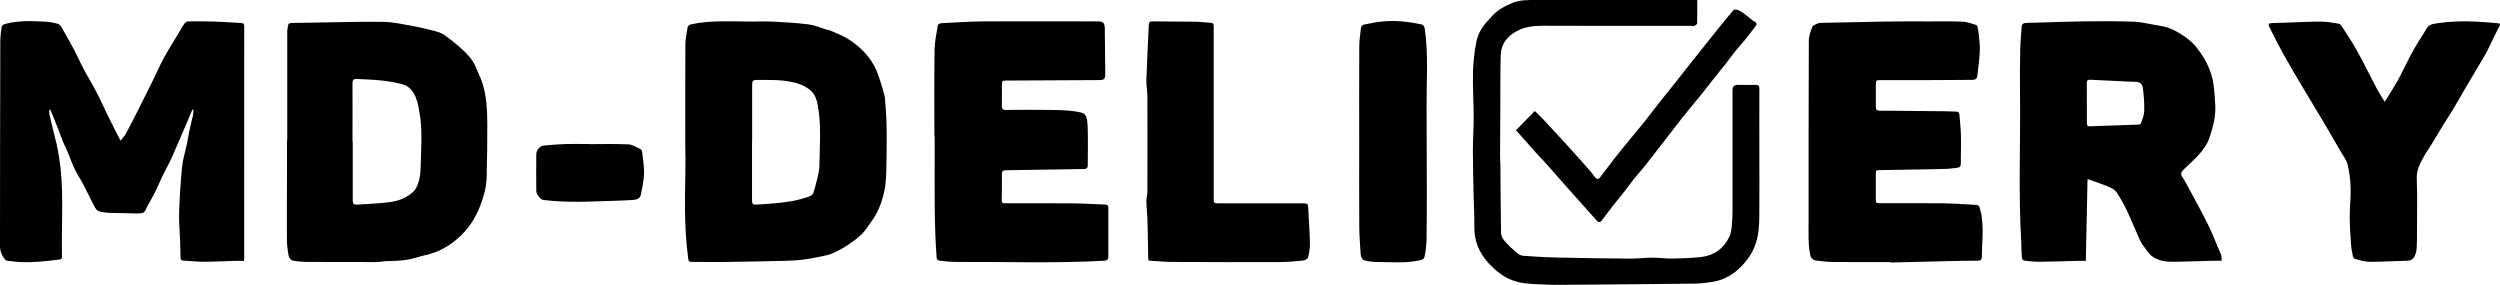 <?xml version="1.0" encoding="UTF-8"?>
<svg id="Layer_1" data-name="Layer 1" xmlns="http://www.w3.org/2000/svg" viewBox="0 0 434.83 49.54">
  <path d="m42.44,45.37c-.48,0-.94-.01-1.39,0-1.89.05-3.78.16-5.67.16-1.17,0-2.34-.15-3.5-.21-.47-.02-.48-.32-.49-.65-.02-.92-.02-1.84-.06-2.76-.06-1.65-.23-3.3-.18-4.95.09-2.65.26-5.29.52-7.93.13-1.33.55-2.62.82-3.93.2-.95.35-1.9.55-2.85.15-.71.36-1.41.51-2.12.07-.33.07-.68.1-1.02-.06-.01-.12-.03-.19-.04-.31.73-.62,1.46-.93,2.19-.87,2.02-1.71,4.04-2.61,6.04-.49,1.09-1.08,2.14-1.61,3.22-.43.89-.8,1.81-1.24,2.69-.39.79-.83,1.56-1.25,2.34-.14.25-.31.5-.4.77-.24.71-.74.83-1.42.81-1.62-.06-3.24-.04-4.86-.1-.67-.03-1.36-.11-1.99-.31-.31-.1-.57-.5-.74-.83-.67-1.27-1.28-2.57-1.94-3.84-.45-.86-1.01-1.67-1.43-2.55-.5-1.05-.9-2.16-1.35-3.23-.24-.57-.53-1.11-.76-1.68-.24-.59-.44-1.2-.67-1.79-.32-.82-.65-1.64-.98-2.46-.17-.43-.36-.85-.54-1.27-.06.02-.12.04-.17.05,0,.21-.04.42,0,.62.17.8.35,1.6.55,2.39.25,1.01.51,2.02.75,3.04.12.52.22,1.04.3,1.57.14.88.29,1.76.38,2.65.51,5.04.12,10.1.23,15.14,0,.28.04.54-.38.6-2.29.3-4.57.55-6.88.45-.79-.03-1.58-.15-2.36-.25-.11-.01-.24-.12-.32-.22C.31,44.43,0,43.68,0,42.78c.02-5.18,0-10.36.01-15.54,0-6.62.02-13.24.04-19.86,0-.89.1-1.78.22-2.66.02-.19.27-.44.46-.5,2.37-.72,4.81-.55,7.23-.45.68.03,1.37.19,2.04.35.23.06.49.25.61.46.81,1.4,1.61,2.82,2.37,4.25.55,1.04,1.01,2.13,1.57,3.18.66,1.25,1.42,2.45,2.07,3.7.78,1.5,1.47,3.05,2.22,4.56.67,1.37,1.37,2.72,2.12,4.2.36-.47.73-.82.95-1.25.8-1.48,1.55-2.98,2.31-4.48.77-1.52,1.53-3.04,2.28-4.56.67-1.35,1.26-2.75,1.98-4.07.9-1.63,1.9-3.2,2.86-4.8.26-.43.5-.89.8-1.29.13-.17.41-.3.63-.3,1.54-.01,3.08-.02,4.62.03,1.51.05,3.01.18,4.52.25.38.02.57.12.57.56-.01,13.5,0,26.99-.01,40.49,0,.06-.01.12-.04.3Z" style="fill: currentColor; stroke-width: 0px;"/>
  <path d="m386.44,45.35c-.56,0-.99,0-1.43,0-2.45.06-4.9.17-7.34.18-1.13,0-2.3-.23-3.23-.86-.69-.47-1.16-1.29-1.69-1.99-.26-.33-.46-.71-.63-1.1-.76-1.69-1.45-3.41-2.25-5.08-.5-1.05-1.08-2.07-1.72-3.05-.24-.37-.7-.65-1.11-.84-.81-.37-1.67-.66-2.51-.97-.46-.17-.92-.32-1.44-.5-.1,4.77-.2,9.47-.3,14.23-.55,0-.98,0-1.42,0-2.21.06-4.42.14-6.63.16-.89,0-1.78-.09-2.67-.2-.16-.02-.4-.32-.41-.5-.07-.88-.05-1.76-.1-2.64-.52-8.84-.1-17.7-.22-26.54-.03-2.3-.01-4.6.04-6.9.03-1.43.15-2.86.27-4.29.01-.17.3-.42.48-.44.59-.07,1.2-.05,1.8-.07,2.75-.08,5.5-.19,8.25-.23,3-.03,6-.06,9,.06,1.51.06,3,.49,4.51.7,1.17.17,2.24.61,3.22,1.2,1.19.72,2.33,1.51,3.21,2.66.86,1.13,1.62,2.3,2.13,3.6.32.82.59,1.69.72,2.56.19,1.29.28,2.6.34,3.9.09,1.93-.42,3.75-1.02,5.56-.39,1.18-1.11,2.13-1.92,3.02-.79.87-1.68,1.66-2.53,2.48-.37.36-.67.7-.28,1.29.55.85,1.01,1.75,1.49,2.64,1.01,1.89,2.05,3.76,3,5.68.64,1.28,1.15,2.62,1.71,3.94.19.45.41.88.56,1.34.09.27.07.58.11.96Zm-23.47-27.46c0,1.16,0,2.32,0,3.48,0,.35.04.62.51.6,2.82-.11,5.65-.19,8.47-.3.16,0,.41-.14.45-.26.22-.69.53-1.39.55-2.09.04-1.24-.06-2.49-.2-3.72-.13-1.13-.48-1.37-1.62-1.38-.14,0-.28,0-.42-.01-2.39-.11-4.78-.22-7.17-.34-.44-.02-.59.17-.58.61.02,1.14,0,2.28,0,3.42Z" style="fill: currentColor; stroke-width: 0px;"/>
  <path d="m119.19,25.63c0-6.87-.02-12.35.02-17.83,0-.97.22-1.93.35-2.89.06-.41.29-.6.74-.7,3.38-.71,6.79-.47,10.19-.46,1.38,0,2.76-.05,4.14.02,2.03.1,4.06.23,6.07.48.98.12,1.91.55,2.87.84.3.09.62.12.91.25,1.08.49,2.21.9,3.19,1.54,1.83,1.19,3.39,2.71,4.43,4.66.44.82.73,1.73,1.03,2.62.3.89.54,1.81.77,2.72.07.28.04.59.07.89.38,3.96.25,7.94.19,11.9-.02,1.4-.14,2.84-.48,4.19-.43,1.68-1.09,3.31-2.16,4.73-.53.7-.97,1.47-1.58,2.09-.67.67-1.46,1.24-2.24,1.78-.72.49-1.48.93-2.26,1.32-.52.26-1.08.48-1.64.61-1.25.28-2.51.54-3.78.72-1.06.15-2.14.22-3.21.25-3.65.09-7.3.16-10.95.21-1.84.02-3.68-.02-5.52-.02-.34,0-.58-.05-.62-.45-.09-.85-.21-1.69-.29-2.54-.58-6.1-.08-12.22-.23-16.93Zm11.64-.86s-.02,0-.03,0c0,3.34,0,6.68,0,10.02,0,.71.1.82.8.79,1.07-.05,2.14-.12,3.21-.22,1.93-.17,3.83-.45,5.68-1.1.48-.17.89-.28,1.01-.84.06-.28.2-.54.26-.81.27-1.23.73-2.46.75-3.69.06-3.48.36-6.96-.24-10.44-.18-1.06-.49-2.03-1.25-2.71-.93-.84-2.1-1.27-3.34-1.52-1.94-.4-3.89-.35-5.85-.35-.93,0-1.01.08-1.01,1.04,0,3.28,0,6.56,0,9.84Z" style="fill: currentColor; stroke-width: 0px;"/>
  <path d="m49.96,24.43c0-6.28,0-12.56,0-18.84,0-.45.08-.91.19-1.35.03-.12.32-.24.5-.25.94-.03,1.88-.03,2.82-.04,4.39-.06,8.78-.2,13.16-.15,1.73.02,3.46.42,5.18.73,1.28.23,2.55.54,3.81.87.58.15,1.19.35,1.67.69,1.07.77,2.11,1.59,3.08,2.48.97.9,1.9,1.86,2.4,3.14.32.83.75,1.62,1.04,2.46.84,2.46.94,5.02.95,7.59,0,3.04-.03,6.08-.12,9.11-.05,1.71-.5,3.34-1.12,4.94-.85,2.21-2.12,4.1-3.9,5.67-1.19,1.04-2.52,1.86-3.99,2.41-1.04.39-2.16.58-3.22.91-1.59.5-3.23.59-4.88.61-.71,0-1.42.17-2.13.17-3.92.01-7.84,0-11.76-.02-.91,0-1.83-.07-2.72-.24-.29-.05-.66-.48-.71-.79-.18-.97-.3-1.96-.31-2.94-.02-4.14.01-8.28.02-12.42,0-1.58,0-3.16,0-4.74.01,0,.02,0,.04,0Zm11.36.17s.02,0,.03,0c0,3.38,0,6.75,0,10.13,0,.74.14.9.88.85,1.85-.11,3.7-.19,5.53-.42,1.5-.19,2.91-.71,4.06-1.76.1-.09.21-.16.28-.26.87-1.27,1.04-2.79,1.07-4.22.06-3.1.35-6.22-.2-9.31-.15-.86-.29-1.74-.6-2.54-.42-1.08-1.12-2.05-2.28-2.38-1.17-.34-2.4-.54-3.62-.68-1.48-.16-2.98-.2-4.47-.28-.49-.02-.7.22-.69.73.02,3.38,0,6.75,0,10.13Z" style="fill: currentColor; stroke-width: 0px;"/>
  <path d="m162.52,23.84c0-5.04-.04-10.08.03-15.12.02-1.45.34-2.9.57-4.35.02-.15.41-.33.64-.34,2.43-.12,4.85-.29,7.28-.31,6.64-.04,13.28,0,19.92,0,.9,0,1.18.26,1.2,1.19.04,2.64.06,5.28.08,7.91,0,.94-.2,1.11-1.12,1.11-5.36.03-10.72.05-16.07.08-.73,0-.79.06-.79.79,0,1.2.02,2.4-.01,3.6-.02.55.17.73.72.72,2.56-.02,5.12-.04,7.68,0,1.49.02,3,.03,4.46.27,1.38.23,1.91.27,2.03,2.02.02.24.03.48.04.72.09,2.18,0,4.36.02,6.53,0,.5-.11.74-.71.74-4.51.05-9.02.16-13.52.21-.57,0-.72.21-.71.73.01,1.5,0,3-.03,4.5-.01.58.35.52.71.52,3.86,0,7.72-.02,11.58.01,1.91.02,3.82.14,5.72.21.38.01.54.17.54.55,0,2.84,0,5.67,0,8.51,0,.48-.24.68-.74.71-8.55.47-17.1.17-25.65.21-1.03,0-2.06-.12-3.09-.23-.14-.01-.27-.24-.39-.38-.03-.03,0-.12,0-.18-.45-5.92-.33-11.85-.34-17.77,0-1.06,0-2.12,0-3.18Z" style="fill: currentColor; stroke-width: 0px;"/>
  <path d="m328.79,45.58c-3.26,0-6.52.02-9.78-.01-1.03,0-2.06-.13-3.09-.24-.63-.07-.96-.46-1.08-1.07-.37-1.85-.27-3.73-.27-5.6,0-10.52,0-21.03.04-31.55,0-.83.31-1.69.63-2.47.13-.3.69-.42,1.07-.62.08-.04.2-.04.29-.04,3.75-.08,7.5-.17,11.25-.23,2.64-.04,5.28-.02,7.92-.02,1.88,0,3.76-.04,5.63.04.75.03,1.49.34,2.23.54.11.03.26.15.29.26.11.47.22.96.26,1.44.09.98.22,1.98.17,2.96-.07,1.44-.27,2.88-.45,4.32-.06.48-.42.6-.88.6-2.72,0-5.44.04-8.16.05-2.6,0-5.2,0-7.8,0-.74,0-.79.05-.79.78,0,1.24,0,2.48,0,3.72,0,.7.12.82.85.82.52,0,1.04,0,1.56,0,3.22.03,6.44.05,9.65.09.64,0,1.28.06,1.92.06.34,0,.52.14.55.48.09,1.2.24,2.41.27,3.61.04,1.64-.03,3.28-.02,4.93,0,.48-.16.71-.63.75-.65.06-1.3.18-1.96.2-3.79.08-7.58.15-11.38.21-.81.01-.81,0-.82.79,0,1.4,0,2.8,0,4.2,0,.73.04.77.8.77,3.58,0,7.15-.03,10.73.01,1.99.03,3.98.17,5.97.28.61.03.59.66.7,1.01.22.66.27,1.39.33,2.09.17,1.92-.08,3.84-.08,5.77,0,.7-.17.83-.84.84-.94,0-1.88,0-2.82.02-4.09.09-8.18.19-12.26.29,0-.03,0-.06,0-.1Z" style="fill: currentColor; stroke-width: 0px;"/>
  <path d="m414.78,17.72c.81-1.32,1.61-2.55,2.32-3.83.68-1.21,1.25-2.49,1.89-3.72.42-.82.87-1.63,1.34-2.42.53-.9,1.16-1.75,1.65-2.67.46-.87,1.26-.94,2.05-1.05,2.21-.33,4.44-.38,6.67-.27,1.25.06,2.5.17,3.74.28.34.03.51.11.27.56-.76,1.42-1.41,2.9-2.14,4.34-.34.66-.74,1.3-1.12,1.94-.85,1.45-1.72,2.89-2.57,4.33-.78,1.33-1.53,2.67-2.32,3.98-.5.83-1.04,1.63-1.55,2.45-.71,1.15-1.39,2.32-2.09,3.47-.46.76-1,1.48-1.41,2.26-.62,1.15-1.22,2.26-1.16,3.71.13,3.11.04,6.24.04,9.36,0,.92,0,1.84-.06,2.76-.02.41-.12.83-.28,1.21-.24.57-.64.92-1.35.94-2.19.04-4.38.19-6.56.19-.81,0-1.63-.28-2.43-.48-.18-.04-.42-.25-.45-.41-.15-.71-.29-1.43-.34-2.15-.11-1.61-.23-3.21-.23-4.82,0-1.65.2-3.3.16-4.95-.04-1.37-.2-2.77-.52-4.1-.18-.78-.75-1.48-1.17-2.21-.92-1.6-1.84-3.19-2.78-4.78-1.23-2.08-2.49-4.15-3.73-6.23-1.13-1.91-2.28-3.81-3.36-5.75-.9-1.61-1.71-3.26-2.55-4.89-.29-.56-.17-.74.46-.76.94-.03,1.88-.06,2.82-.09,1.91-.06,3.82-.17,5.72-.16,1,0,2.01.2,3,.35.18.03.4.2.5.36.93,1.44,1.9,2.86,2.72,4.35,1.18,2.13,2.24,4.33,3.38,6.48.41.78.9,1.52,1.43,2.4Z" style="fill: currentColor; stroke-width: 0px;"/>
  <path d="m295.21,0c0,1.4.01,2.74-.02,4.07,0,.15-.28.32-.46.42-.13.07-.31.01-.47.01-8.66,0-17.32.02-25.98-.02-1.59,0-3.11.19-4.49.94-1.58.86-2.69,2.19-2.76,4.06-.09,2.39-.06,4.79-.07,7.19-.02,3.5-.04,7-.05,10.5,0,.58.05,1.16.06,1.74.03,3.86.04,7.72.11,11.58,0,.45.24.98.53,1.32.68.78,1.43,1.5,2.21,2.18.3.26.75.47,1.14.5,1.95.14,3.9.26,5.85.3,4.21.09,8.42.16,12.63.19,1.33.01,2.66-.16,3.99-.17,1.17,0,2.34.18,3.51.16,1.65-.03,3.31-.09,4.95-.27,2.26-.26,3.93-1.48,4.9-3.53.3-.62.37-1.37.44-2.08.09-.85.11-1.71.11-2.57,0-6.96,0-13.92,0-20.88q0-.88.9-.88c1.04,0,2.08.02,3.12,0,.5-.02.65.15.65.65-.02,3.9,0,7.8,0,11.7,0,3.38.02,6.76-.01,10.14,0,1.18-.04,2.37-.23,3.52-.24,1.44-.75,2.79-1.62,4.02-1.07,1.5-2.33,2.73-3.99,3.52-.67.32-1.39.56-2.12.68-1.13.19-2.28.33-3.42.34-7.25.09-14.5.14-21.74.2-1.04,0-2.08.03-3.12,0-1.53-.06-3.07-.09-4.59-.27-2.56-.29-4.57-1.62-6.28-3.51-1.67-1.85-2.53-3.94-2.46-6.46.04-1.48-.07-2.96-.1-4.43-.06-2.85-.14-5.7-.15-8.56,0-1.97.14-3.94.14-5.92,0-2.57-.18-5.15-.12-7.72.04-1.77.23-3.55.56-5.28.24-1.24.81-2.41,1.68-3.39.46-.51.9-1.03,1.38-1.51.94-.91,2.04-1.49,3.27-1.99C264.33,0,265.57,0,266.85,0c9.18,0,18.36,0,27.54,0,.24,0,.48,0,.83,0Z" style="fill: currentColor; stroke-width: 0px;"/>
  <path d="m211.1,19.67c0,4.92,0,9.84,0,14.76,0,.91.04.94.95.94,4.84,0,9.68,0,14.52,0,.89,0,.93.06.98.95.1,2,.25,4.01.29,6.01.02.82-.13,1.66-.33,2.46-.06.24-.56.5-.88.53-1.32.14-2.65.25-3.98.26-6.28.02-12.56.01-18.83-.02-1.23,0-2.46-.15-3.7-.2-.43-.02-.4-.29-.41-.57-.04-2.26-.07-4.52-.14-6.77-.03-.99-.16-1.97-.18-2.96,0-.59.18-1.18.18-1.76.01-5.5.02-11,0-16.5,0-.97-.21-1.94-.18-2.91.11-3.22.28-6.44.43-9.66.02-.37.17-.52.56-.51,2.54.03,5.08.02,7.62.06.87.01,1.74.14,2.61.19.36.02.49.18.49.53,0,.84,0,1.68,0,2.52,0,4.22,0,8.44,0,12.66,0,0,0,0-.01,0Z" style="fill: currentColor; stroke-width: 0px;"/>
  <path d="m236.41,24.87c0-5.56-.02-11.12.01-16.68,0-1.11.15-2.22.29-3.32.03-.22.28-.55.48-.59,1.14-.23,2.29-.46,3.44-.56,1.05-.09,2.12-.09,3.18,0,1.18.1,2.36.3,3.52.54.2.04.44.44.48.7.66,4.51.29,9.05.32,13.57.03,4.84.03,9.68.04,14.52,0,2.9,0,5.8-.05,8.7-.02.97-.15,1.94-.34,2.89-.11.57-.74.61-1.19.7-2.33.47-4.69.23-7.03.23-.71,0-1.44-.08-2.13-.25-.52-.13-.74-.64-.77-1.16-.1-1.59-.23-3.17-.24-4.76-.03-4.84-.01-9.68-.01-14.52Z" style="fill: currentColor; stroke-width: 0px;"/>
  <path d="m263.69,22.64c1.12-1.14,2.15-2.2,3.26-3.33.49.48.89.84,1.26,1.23,1.48,1.59,2.97,3.18,4.43,4.79,1.31,1.43,2.59,2.88,3.88,4.34.34.38.62.81.94,1.21.27.33.56.33.82,0,.87-1.13,1.71-2.28,2.6-3.41.99-1.26,2.02-2.49,3.03-3.73.73-.89,1.47-1.77,2.19-2.67.9-1.13,1.76-2.29,2.66-3.42.88-1.12,1.78-2.21,2.66-3.32.88-1.1,1.75-2.21,2.62-3.32,1.24-1.56,2.48-3.12,3.72-4.67.75-.94,1.5-1.88,2.26-2.81.44-.54.89-1.08,1.35-1.61.32-.37.71-.3,1.09-.1.29.16.58.31.84.51.49.37.97.77,1.45,1.15.1.08.2.18.32.23.47.18.56.5.26.87-.64.81-1.24,1.64-1.89,2.44-.52.64-1.1,1.23-1.61,1.88-.56.69-1.06,1.42-1.61,2.12-.57.73-1.18,1.45-1.76,2.18-.93,1.17-1.84,2.36-2.78,3.52-.96,1.19-1.97,2.36-2.92,3.56-.94,1.18-1.85,2.4-2.78,3.59-1.33,1.72-2.66,3.45-4.01,5.16-.56.71-1.2,1.37-1.77,2.08-.54.68-1.03,1.39-1.57,2.08-.67.85-1.37,1.68-2.04,2.54-.69.89-1.35,1.8-2.04,2.68-.24.3-.56.26-.8-.01-.98-1.09-1.95-2.2-2.93-3.29-.66-.74-1.33-1.48-1.99-2.22-1.24-1.41-2.48-2.83-3.73-4.23-.65-.73-1.34-1.42-1.99-2.15-1.12-1.25-2.23-2.5-3.42-3.85Z" style="fill: currentColor; stroke-width: 0px;"/>
  <path d="m102.45,25.07c2.28,0,4.56-.07,6.84.04.73.03,1.44.52,2.14.85.15.07.25.37.27.57.13,1.21.36,2.42.32,3.62-.04,1.26-.31,2.52-.57,3.76-.14.7-.85.83-1.41.87-2.06.13-4.12.17-6.19.24-1.1.04-2.2.08-3.29.08-1.14,0-2.28-.03-3.41-.09-.89-.04-1.77-.14-2.66-.23-.43-.04-1.21-.96-1.21-1.53-.02-2.14-.03-4.28,0-6.42,0-.76.62-1.44,1.37-1.52,1.28-.13,2.57-.22,3.85-.26,1.32-.04,2.64,0,3.96,0,0,0,0,.01,0,.02Z" style="fill: currentColor; stroke-width: 0px;"/>
</svg>